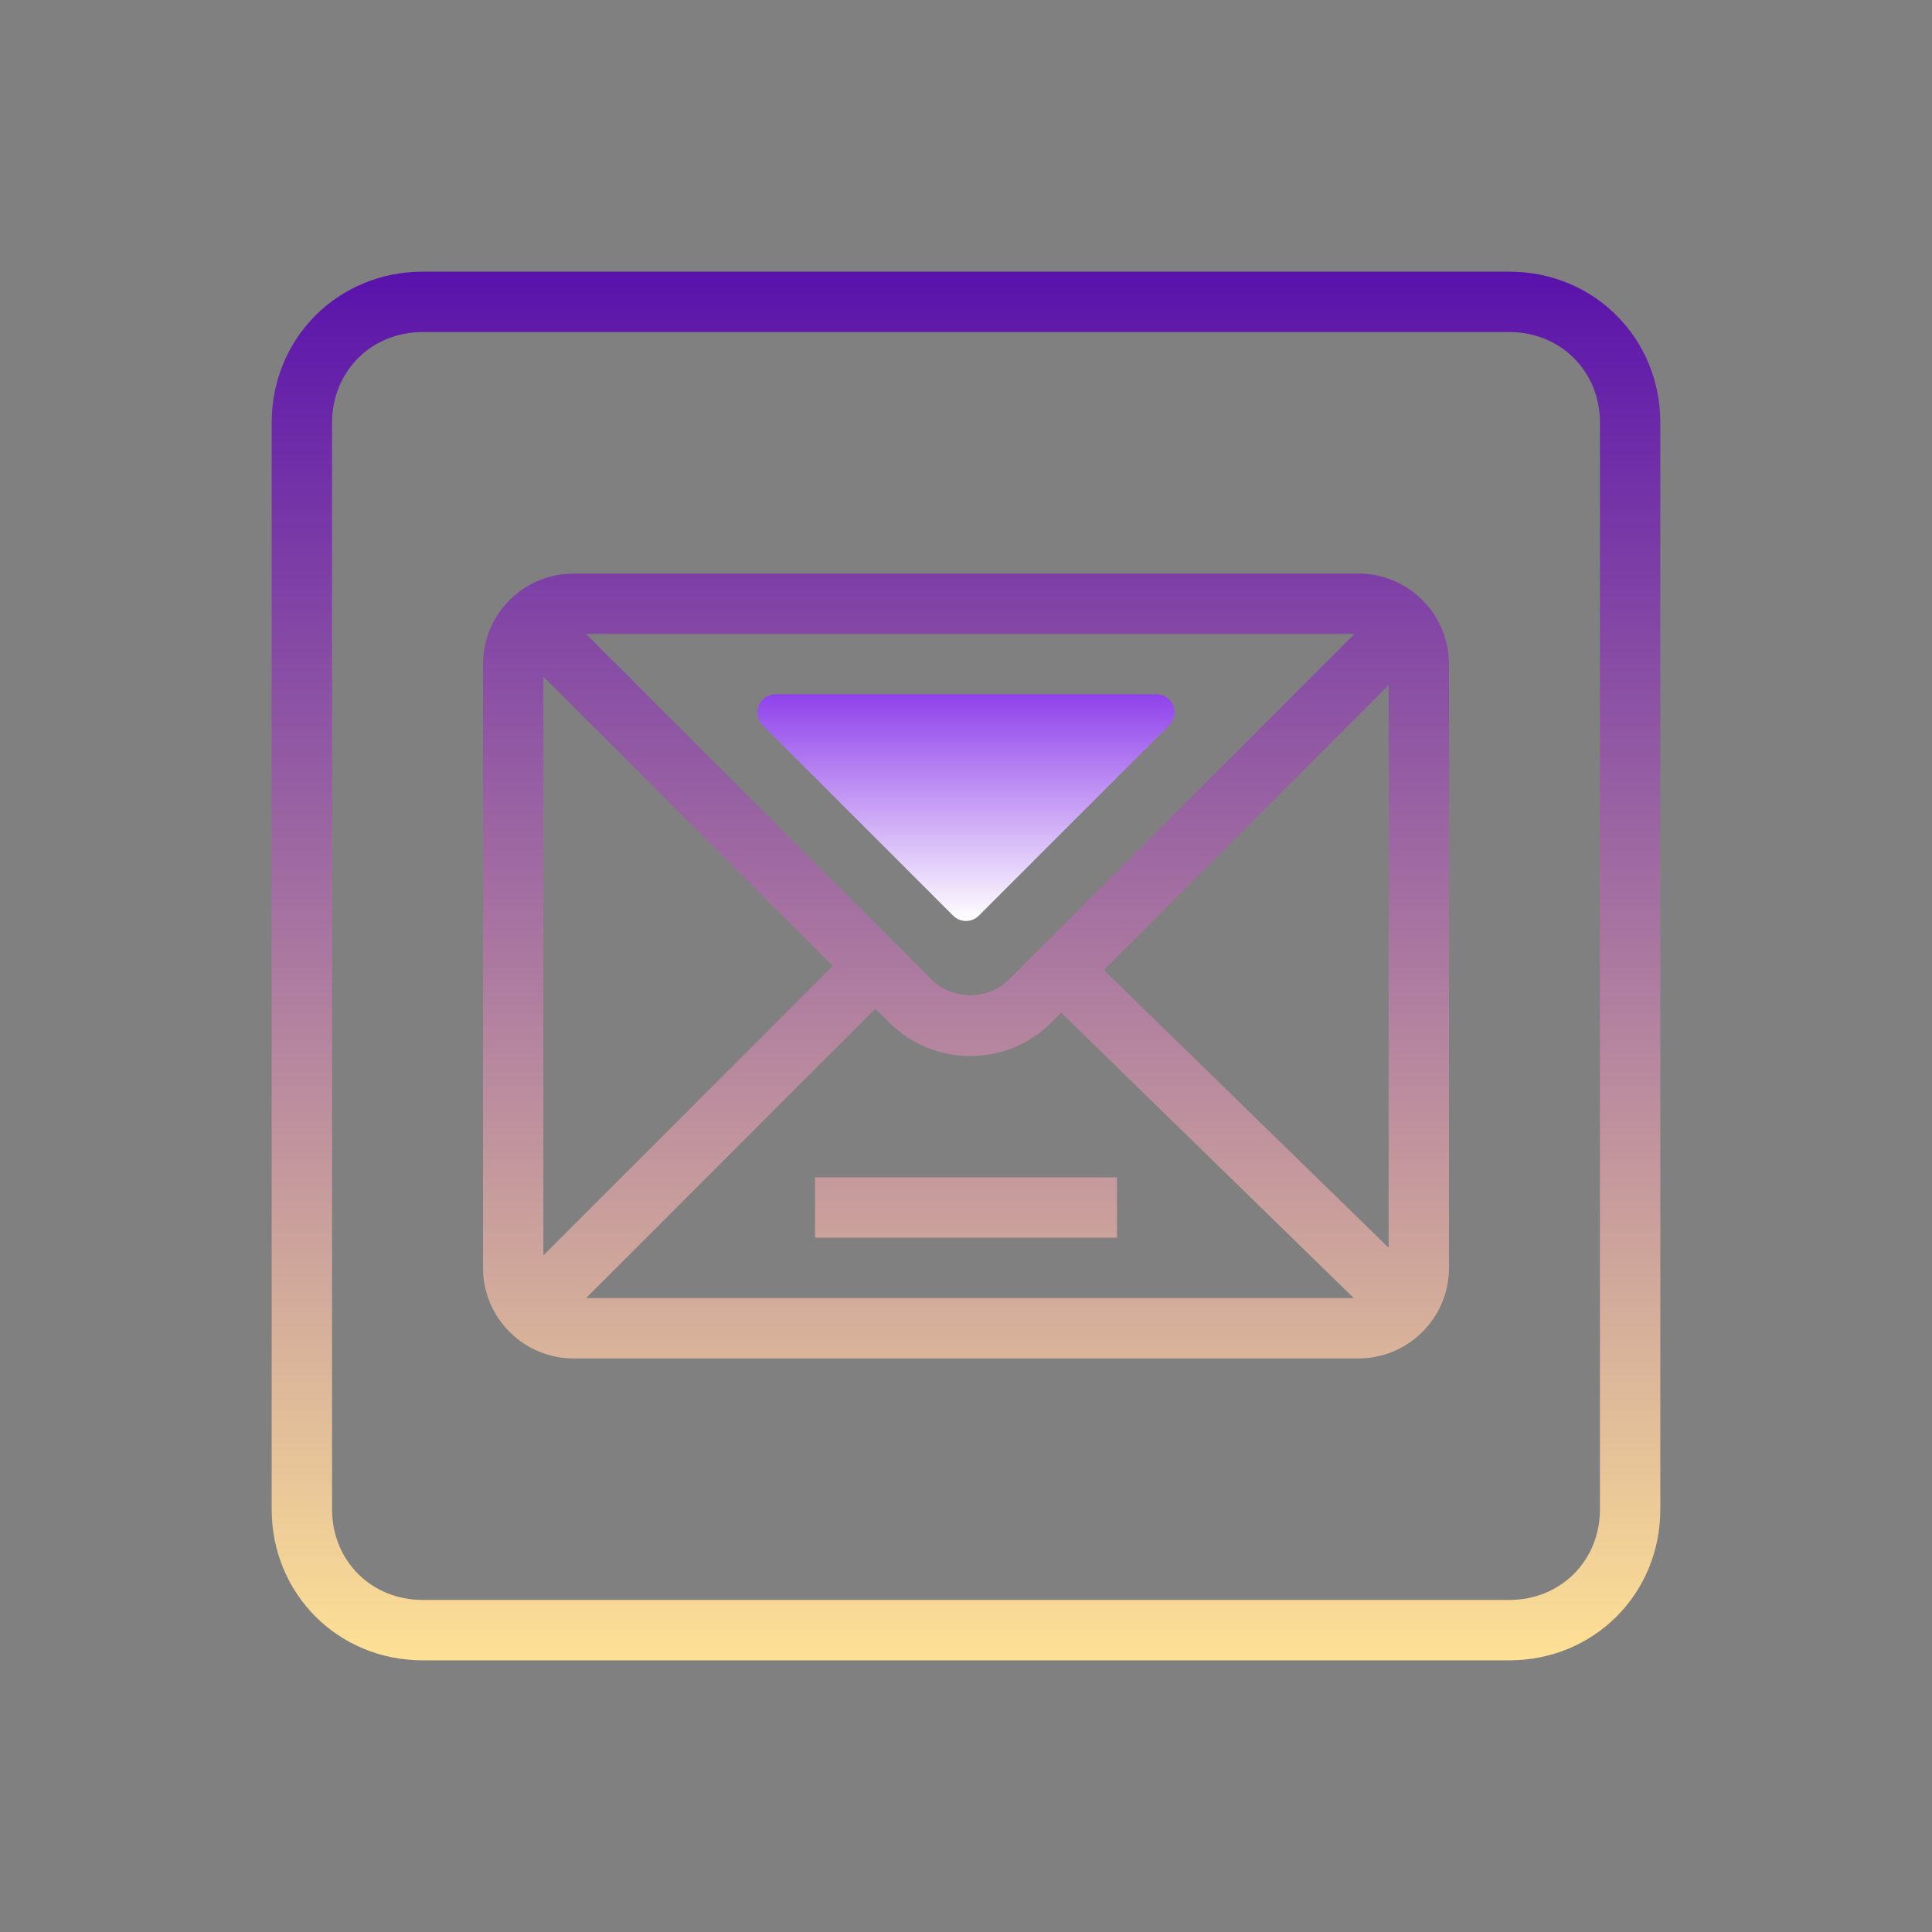 <svg xmlns="http://www.w3.org/2000/svg" xmlns:xlink="http://www.w3.org/1999/xlink" viewBox="0,0,256,256" width="24px" height="24px" fill-rule="nonzero"><rect x="0" y="0" width="256" height="256" fill="#808080" stroke="none"/><defs><linearGradient x1="32" y1="55" x2="32" y2="9" gradientUnits="userSpaceOnUse" id="color-1"><stop offset="0" stop-color="#fee195"></stop><stop offset="1" stop-color="#5912ab"></stop></linearGradient><linearGradient x1="32" y1="30.509" x2="32" y2="23" gradientUnits="userSpaceOnUse" id="color-2"><stop offset="0" stop-color="#ffffff"></stop><stop offset="1" stop-color="#9042eb"></stop></linearGradient></defs><g fill="none" fill-rule="nonzero" stroke="none" stroke-width="1" stroke-linecap="butt" stroke-linejoin="miter" stroke-miterlimit="10" stroke-dasharray="" stroke-dashoffset="0" font-family="none" font-weight="none" font-size="none" text-anchor="none" style="mix-blend-mode: normal"><g transform="scale(4,4)"><path d="M50,9h-36c-2.8,0 -5,2.2 -5,5v36c0,2.8 2.2,5 5,5h36c2.8,0 5,-2.2 5,-5v-36c0,-2.8 -2.2,-5 -5,-5zM53,50c0,1.7 -1.3,3 -3,3h-36c-1.7,0 -3,-1.3 -3,-3v-36c0,-1.7 1.3,-3 3,-3h36c1.7,0 3,1.3 3,3zM45,19h-26c-1.654,0 -3,1.346 -3,3v20c0,1.654 1.346,3 3,3h26c1.654,0 3,-1.346 3,-3v-20c0,-1.654 -1.346,-3 -3,-3zM44.87,21l-11.455,11.455c-0.679,0.68 -1.865,0.681 -2.546,0l-11.455,-11.455zM18,41.586v-19.172l9.586,9.586zM19.414,43l9.586,-9.586l0.455,0.455c0.717,0.718 1.672,1.113 2.687,1.113c1.016,0 1.97,-0.395 2.688,-1.113l0.323,-0.323l9.692,9.454zM46,41.333l-9.433,-9.201l9.433,-9.434zM27,41h10v-2h-10z" fill="url(#color-1)"></path><path d="M25.691,23h12.618c0.535,0 0.802,0.646 0.424,1.024l-6.309,6.309c-0.234,0.234 -0.614,0.234 -0.849,0l-6.309,-6.309c-0.377,-0.378 -0.11,-1.024 0.425,-1.024z" fill="url(#color-2)"></path></g></g></svg>
